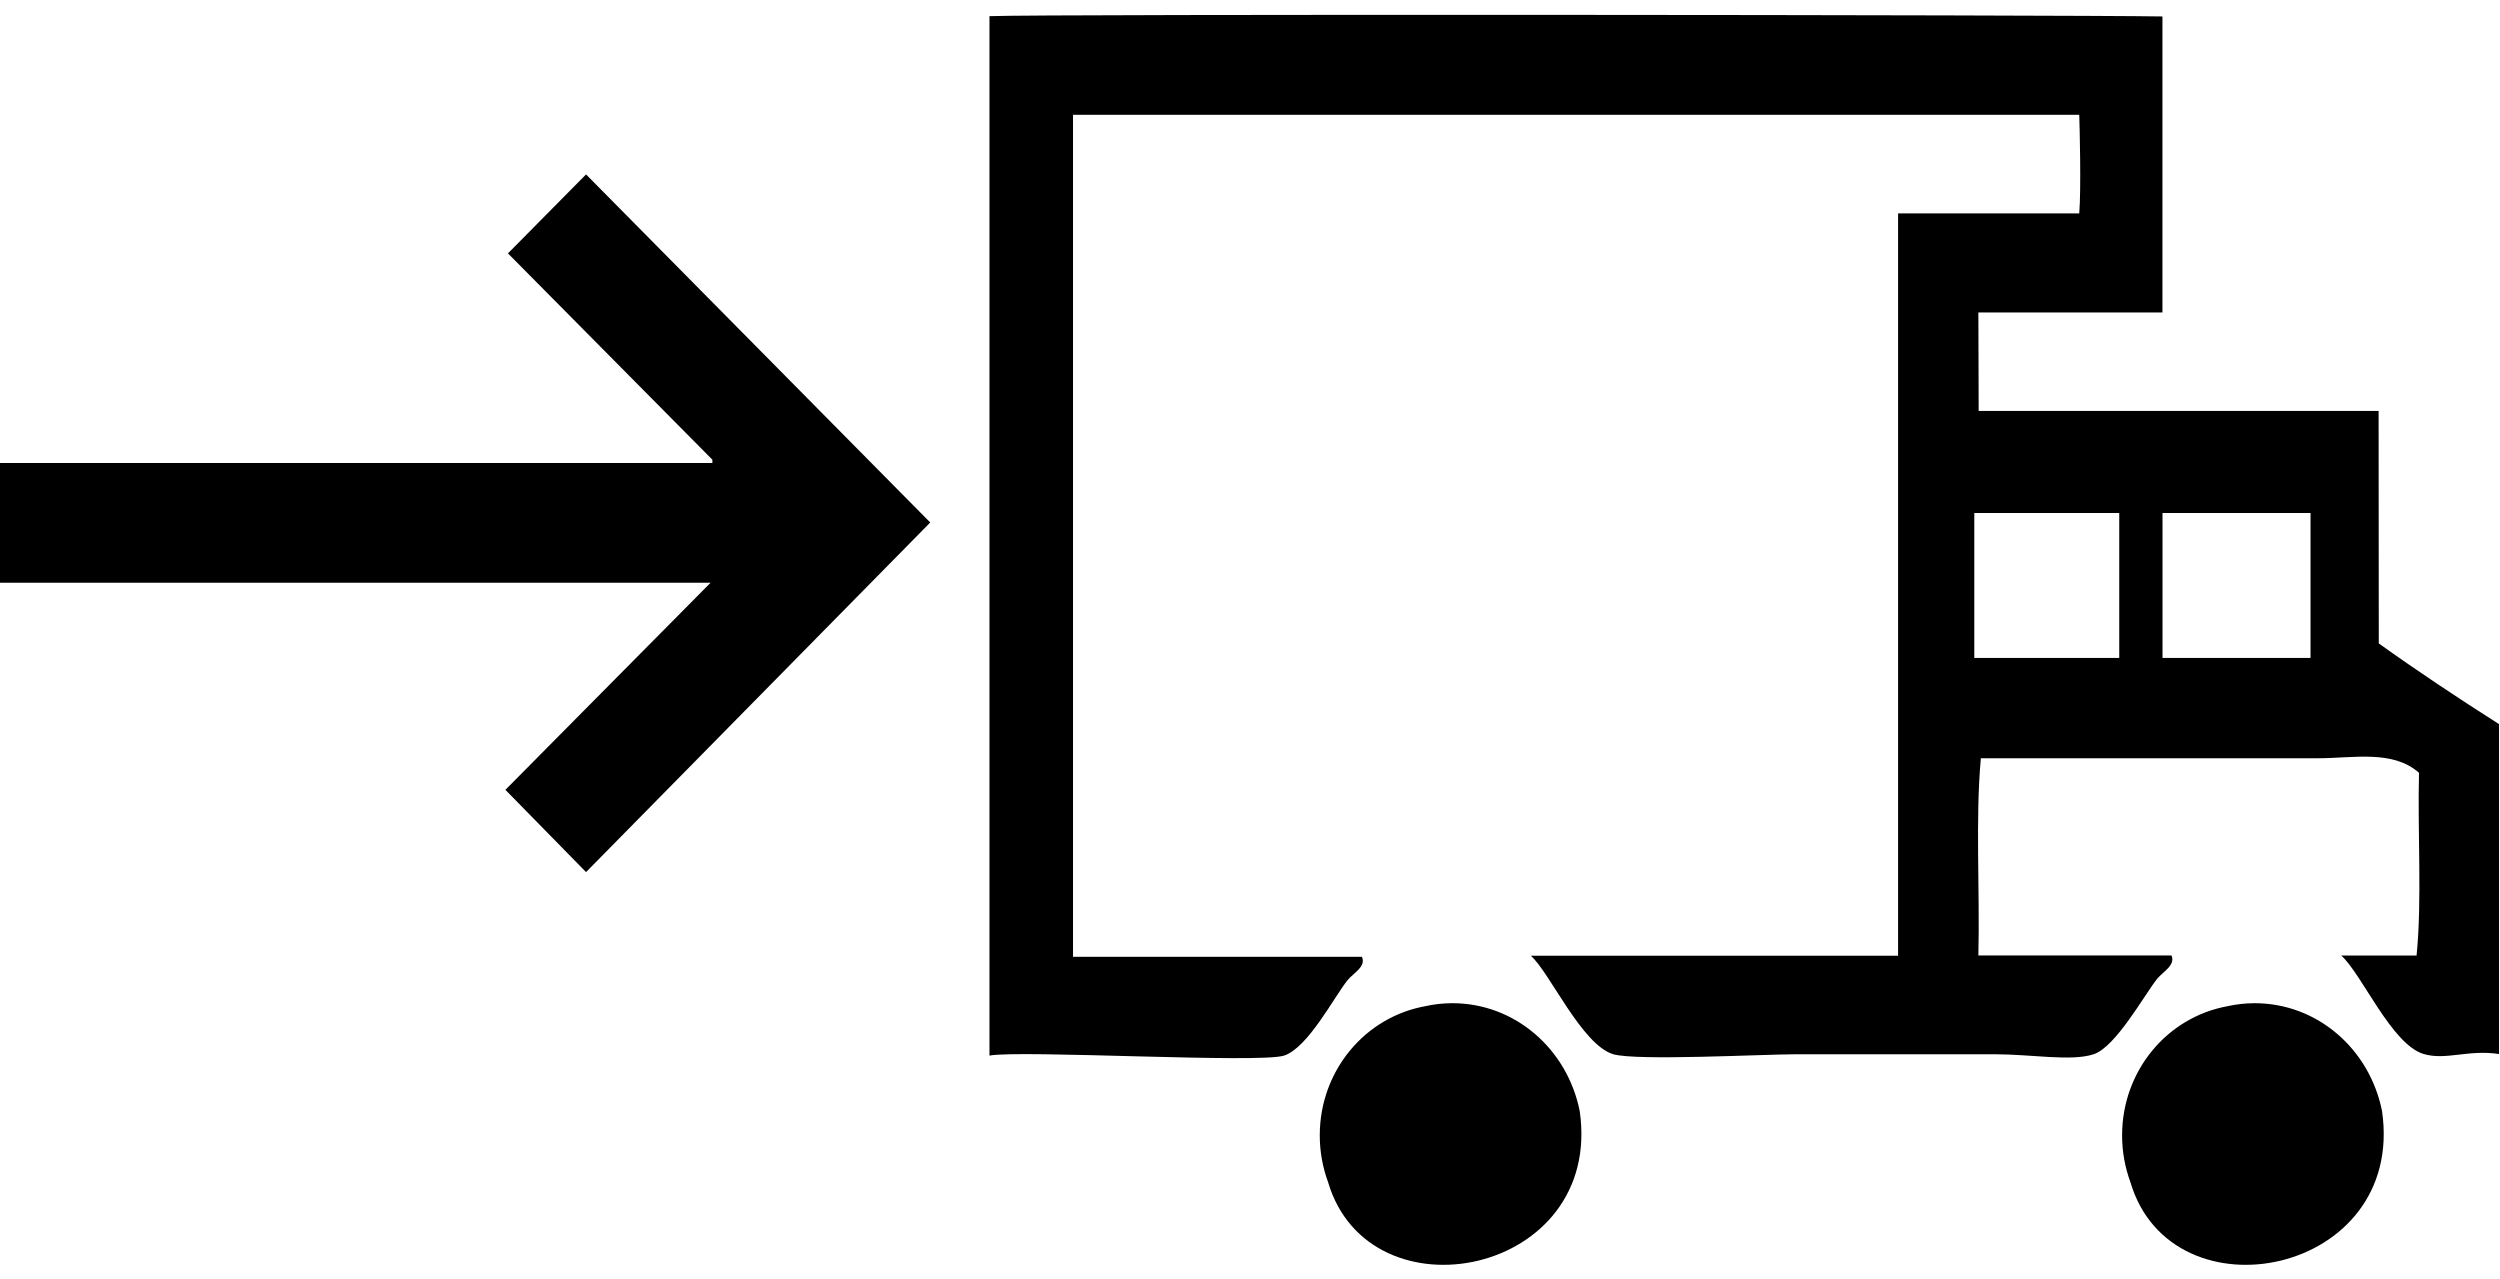 <?xml version="1.0" encoding="UTF-8"?>
<svg width="43px" height="22px" viewBox="0 0 43 22" version="1.1" xmlns="http://www.w3.org/2000/svg" xmlns:xlink="http://www.w3.org/1999/xlink">
    <!-- Generator: Sketch 48.2 (47327) - http://www.bohemiancoding.com/sketch -->
    <title>car-loading</title>
    <desc>Created with Sketch.</desc>
    <defs></defs>
    <g id="Page-1" stroke="none" stroke-width="1" fill-rule="evenodd">
        <g id="car-loading" fill-rule="nonzero">
            <g id="delivery" transform="translate(17, 0)">
                <path d="M23.912,7.068 L17.033,7.068 L17.028,5.374 L20.194,5.374 L20.194,0.283 C18.555,0.255 0.924,0.24 0.019,0.278 L0.019,18.156 C0.562,18.057 4.673,18.293 5.087,18.156 C5.5,18.019 5.95,17.14 6.18,16.857 C6.279,16.735 6.501,16.627 6.425,16.457 L1.456,16.457 L1.456,1.975 L18.763,1.975 C18.769,2.126 18.798,3.263 18.763,3.67 L15.647,3.67 L15.647,16.439 L9.33,16.439 C9.648,16.712 10.206,17.973 10.749,18.133 C11.15,18.25 13.324,18.133 13.909,18.133 L17.311,18.133 C17.934,18.133 18.629,18.26 19.011,18.133 C19.393,18.006 19.879,17.117 20.104,16.834 C20.2,16.717 20.425,16.599 20.349,16.434 L17.028,16.434 C17.055,15.319 16.975,14.082 17.071,13.042 L22.864,13.042 C23.48,13.042 24.152,12.892 24.607,13.292 C24.58,14.322 24.661,15.484 24.565,16.435 L23.269,16.435 C23.621,16.746 24.133,17.964 24.687,18.129 C25.07,18.242 25.452,18.049 25.983,18.129 L25.983,12.455 C25.28,12.008 24.573,11.538 23.915,11.067 L23.912,7.068 Z M19.451,11.317 L16.958,11.317 L16.958,8.824 L19.451,8.824 L19.451,11.317 Z M22.741,11.317 L20.195,11.317 L20.195,8.824 L22.741,8.824 L22.741,11.317 Z M21.323,17.305 C20.282,17.489 19.5,18.413 19.5,19.529 C19.5,19.812 19.551,20.083 19.643,20.333 C20.352,22.735 24.381,21.939 23.971,19.11 C23.758,18.044 22.859,17.255 21.78,17.255 C21.617,17.255 21.459,17.274 21.306,17.308 L21.323,17.305 Z M7.523,17.305 C6.482,17.489 5.7,18.413 5.7,19.529 C5.7,19.812 5.751,20.083 5.843,20.333 C6.552,22.735 10.581,21.939 10.171,19.11 C9.958,18.044 9.059,17.255 7.98,17.255 C7.817,17.255 7.659,17.274 7.506,17.308 L7.523,17.305 Z" id="Shape"></path>
            </g>
            <g id="arrow-left-2" transform="translate(8, 9) scale(-1, 1) translate(-8, -9) translate(0, 3)">
                <path d="M16,7.023 C15.919,7.023 15.844,7.023 15.763,7.023 L3.778,7.023 L7.307,10.585 L5.92,12 L0,5.987 L5.92,0 L7.263,1.358 L3.747,4.907 L3.747,4.964 L3.959,4.964 L15.781,4.964 C15.856,4.964 15.931,4.964 16,4.964 L16,7.023 Z" id="Shape"></path>
            </g>
        </g>
    </g>
</svg>